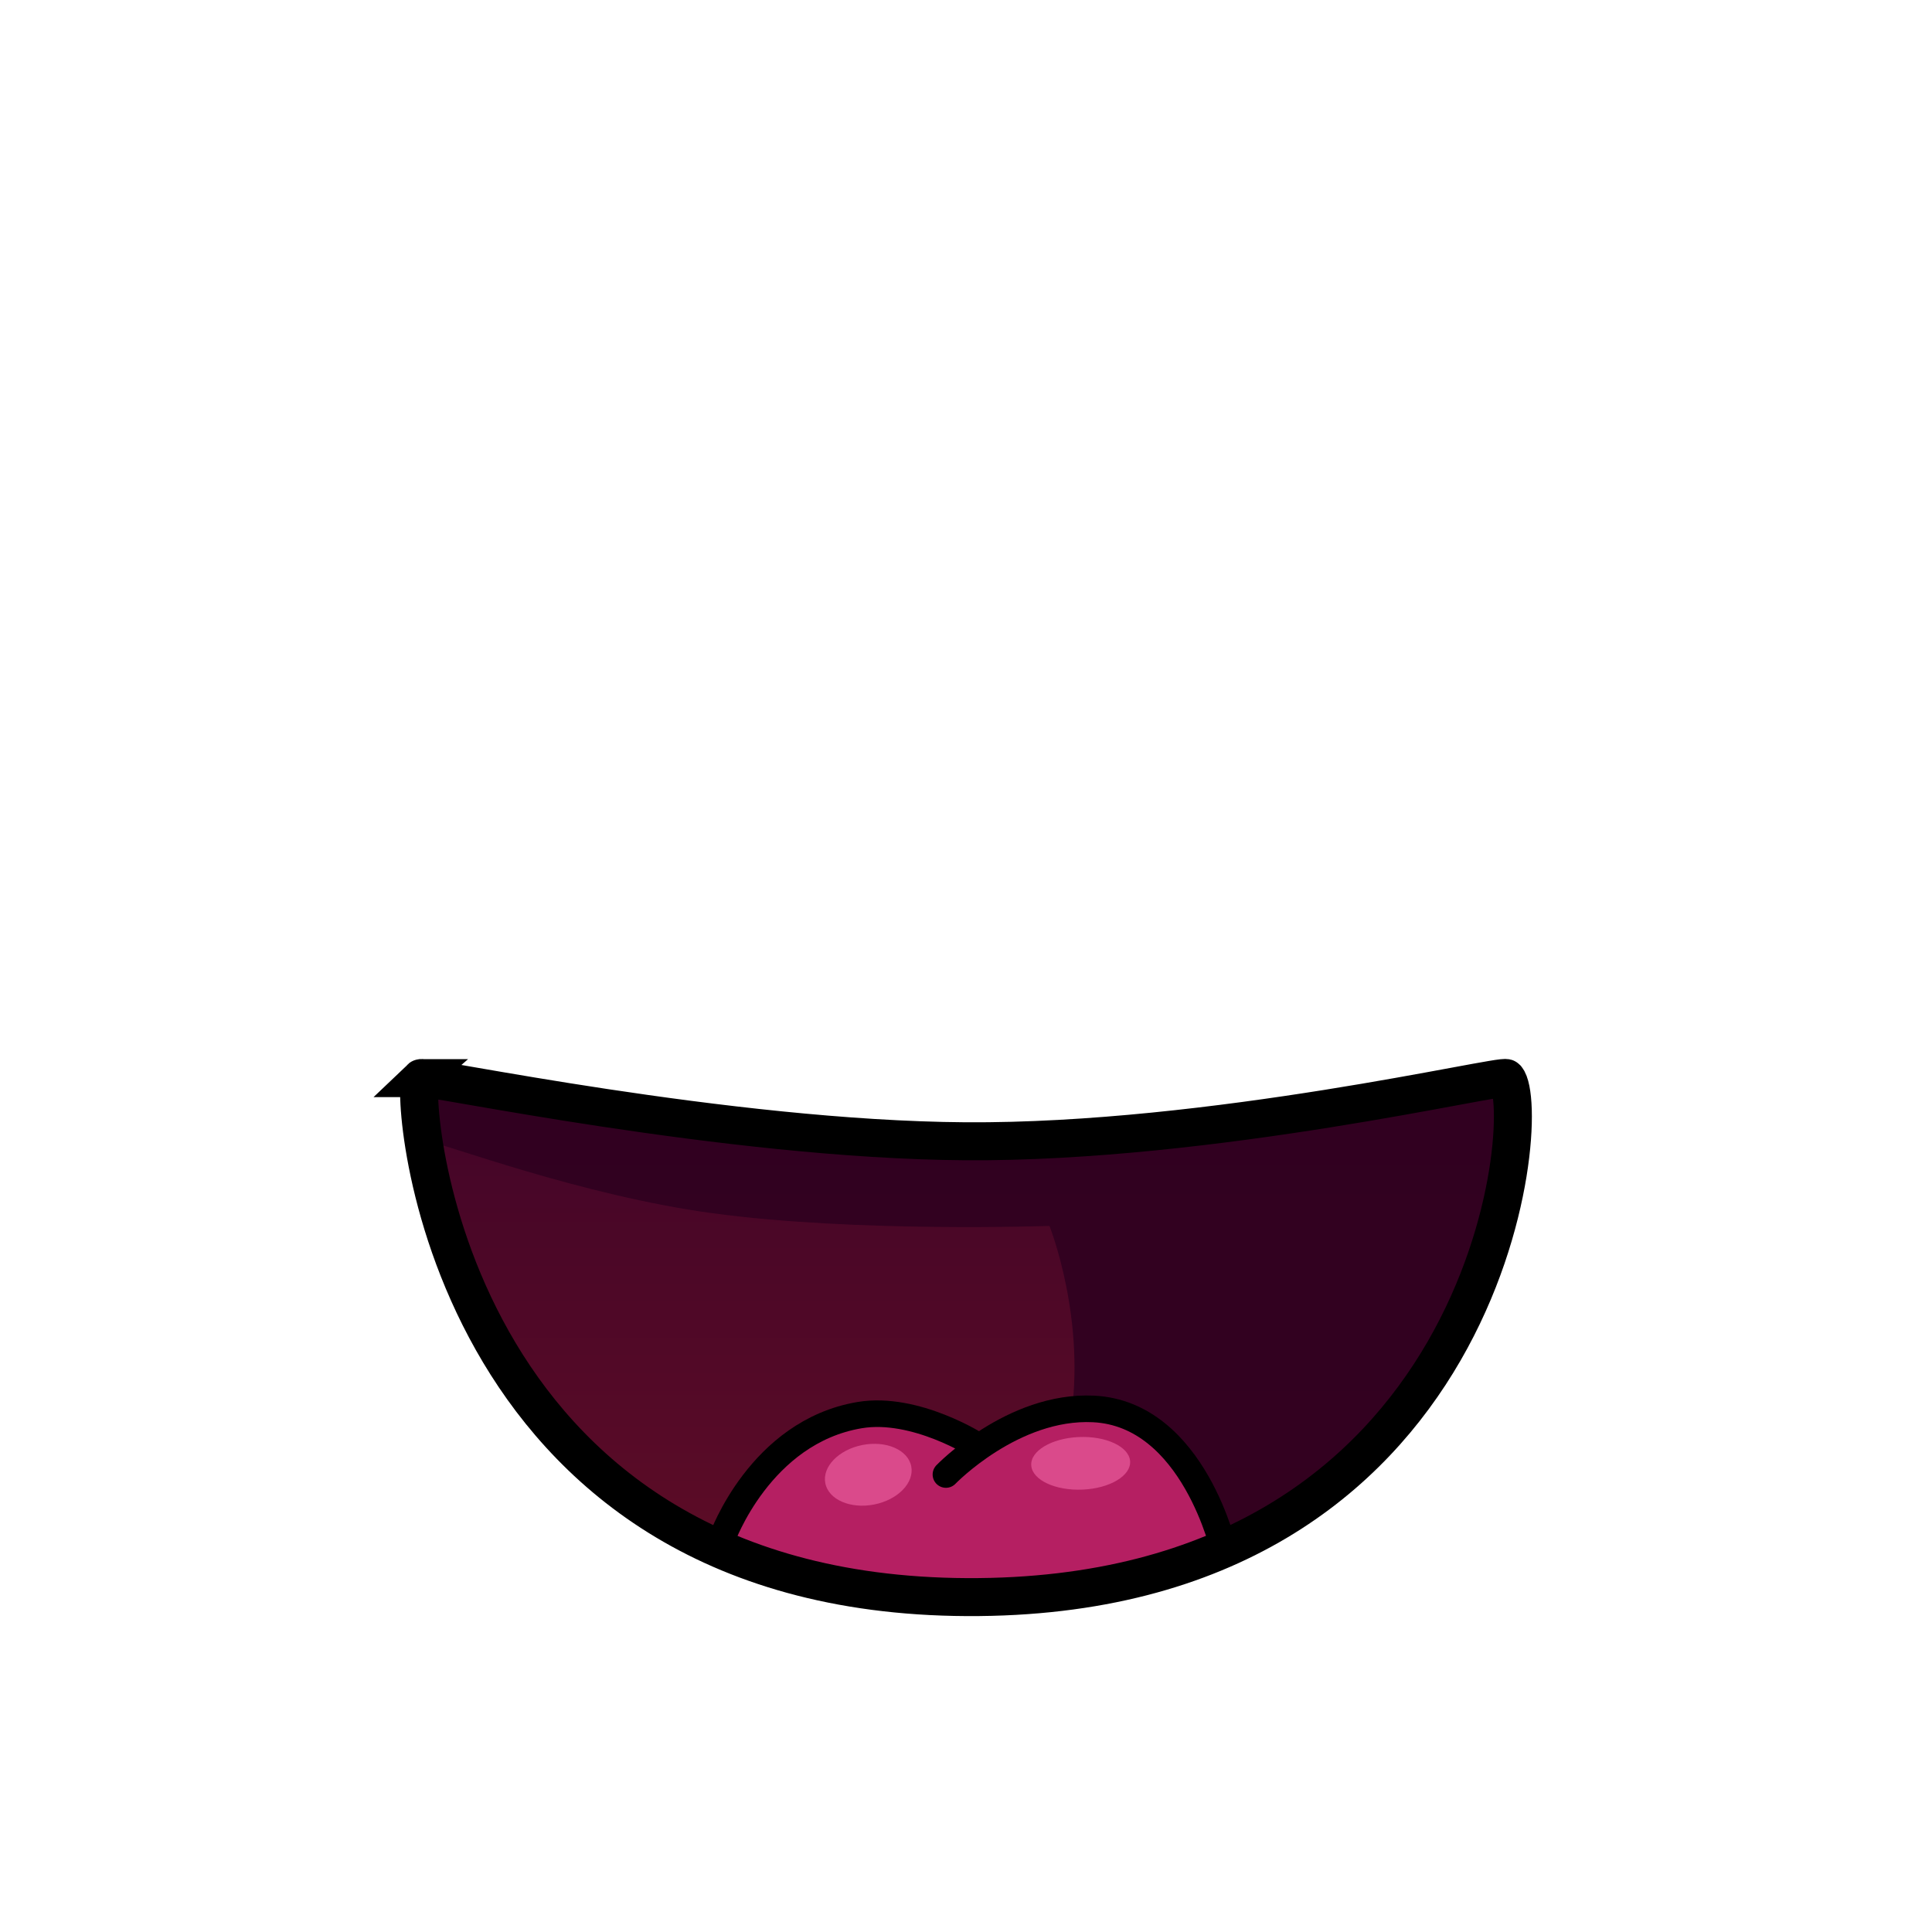 <svg version="1.1" xmlns="http://www.w3.org/2000/svg" xmlns:xlink="http://www.w3.org/1999/xlink" width="254.371" height="254.371" viewBox="0,0,254.371,254.371"><defs><linearGradient x1="300" y1="194.738" x2="300" y2="263.094" gradientUnits="userSpaceOnUse" id="color-1"><stop offset="0" stop-color="#420428"/><stop offset="1" stop-color="#5f0d26"/></linearGradient><radialGradient cx="300" cy="180" r="127.185" gradientUnits="userSpaceOnUse" id="color-2"><stop offset="0" stop-color="#000000" stop-opacity="0"/><stop offset="1" stop-color="#000000" stop-opacity="0"/></radialGradient></defs><g transform="translate(-172.815,-52.815)"><g data-paper-data="{&quot;isPaintingLayer&quot;:true}" fill-rule="nonzero" stroke-linejoin="miter" stroke-miterlimit="10" stroke-dasharray="" stroke-dashoffset="0" style="mix-blend-mode: normal"><path d="M184.929,295.071v-230.142h230.142v230.142z" fill="none" stroke="none" stroke-width="0" stroke-linecap="butt"/><path d="M228.219,194.765c0.452,-0.433 40.256,8.092 71.674,8.311c32.568,0.227 70.765,-8.9 71.26,-8.311c3.675,4.377 -1.873,68.654 -71.026,68.328c-69.226,-0.326 -73.411,-66.887 -71.908,-68.328z" fill="url(#color-1)" stroke="#000000" stroke-width="0" stroke-linecap="butt"/><path d="M228.219,194.765c0.452,-0.433 40.256,8.092 71.674,8.311c32.568,0.227 70.765,-8.9 71.26,-8.311c3.566,4.247 -1.551,64.891 -65.036,68.189c2.652,-6.851 5.494,-10.56 7.542,-22.477c2.353,-13.697 -2.669,-26.258 -2.669,-26.258c0,0 -25.423,0.903 -44.395,-1.675c-17.271,-2.347 -35.091,-9.09 -38.048,-9.655c-0.706,-4.727 -0.639,-7.825 -0.328,-8.124z" fill-opacity="0.91" fill="#30011f" stroke="#000000" stroke-width="0" stroke-linecap="butt"/><path d="M270.543,249.968c4.659,-8.029 13.344,-11.908 22.625,-10.853c2.349,0.267 5.009,0.83 6.951,2.259c0.331,0.244 1.244,1.252 1.447,1.304c0.067,0.017 0.959,-0.769 1.129,-0.865c0.098,-0.056 2.745,-1.643 3.939,-2.055c5.697,-1.962 13.12,-1.976 18.178,1.878c3.605,2.747 8.538,9.304 6.879,14.044c-0.535,1.529 -3.007,2.609 -4.353,3.261c-4.069,1.971 -8.228,3.202 -12.738,3.348c-5.243,0.17 -10.035,1.516 -15.315,1.142c-6.557,-0.465 -12.662,-0.905 -19.124,-2.214c-1.689,-0.342 -7.881,-2.799 -8.777,-2.802c-0.001,0 -0.002,0 -0.003,0c-1.879,0 -3.402,-1.523 -3.402,-3.403c0,-0.695 0.209,-1.342 0.567,-1.881c0.581,-1.136 1.471,-2.252 1.999,-3.162z" fill="#b51f62" stroke="none" stroke-width="0.5" stroke-linecap="butt"/><path d="M228.219,194.765c0.452,-0.433 40.256,8.092 71.674,8.311c32.568,0.227 70.765,-8.9 71.26,-8.311c3.675,4.377 -1.873,68.654 -71.026,68.328c-69.226,-0.326 -73.411,-66.887 -71.908,-68.328z" fill="none" stroke="#000000" stroke-width="5" stroke-linecap="butt"/><path d="M297.358,246.952c0,0 8.792,-9.143 19.414,-8.634c13.243,0.634 17.272,18.86 17.272,18.86" fill="none" stroke="#000000" stroke-width="3.5" stroke-linecap="round"/><path d="M267.89,255.373c0,0 4.987,-14.042 18.109,-16.241c7.366,-1.234 15.569,4.06 15.569,4.06" fill="none" stroke="#000000" stroke-width="3.5" stroke-linecap="round"/><path d="M281.477,248.096c-0.425,-2.164 1.763,-4.416 4.887,-5.03c3.124,-0.614 6.002,0.642 6.427,2.806c0.425,2.164 -1.763,4.416 -4.887,5.03c-3.124,0.614 -6.002,-0.642 -6.427,-2.806z" fill="#da4a8b" stroke="none" stroke-width="0.5" stroke-linecap="butt"/><path d="M308.593,245.769c-0.145,-1.911 2.651,-3.59 6.245,-3.75c3.594,-0.16 6.624,1.259 6.769,3.17c0.145,1.911 -2.651,3.59 -6.245,3.75c-3.594,0.16 -6.624,-1.259 -6.769,-3.17z" fill="#da4a8b" stroke="none" stroke-width="0.5" stroke-linecap="butt"/><path d="M172.815,180c0,-70.243 56.943,-127.185 127.185,-127.185c70.243,0 127.185,56.943 127.185,127.185c0,70.243 -56.943,127.185 -127.185,127.185c-70.243,0 -127.185,-56.943 -127.185,-127.185z" fill="url(#color-2)" stroke="#000000" stroke-width="0" stroke-linecap="butt"/></g></g></svg>